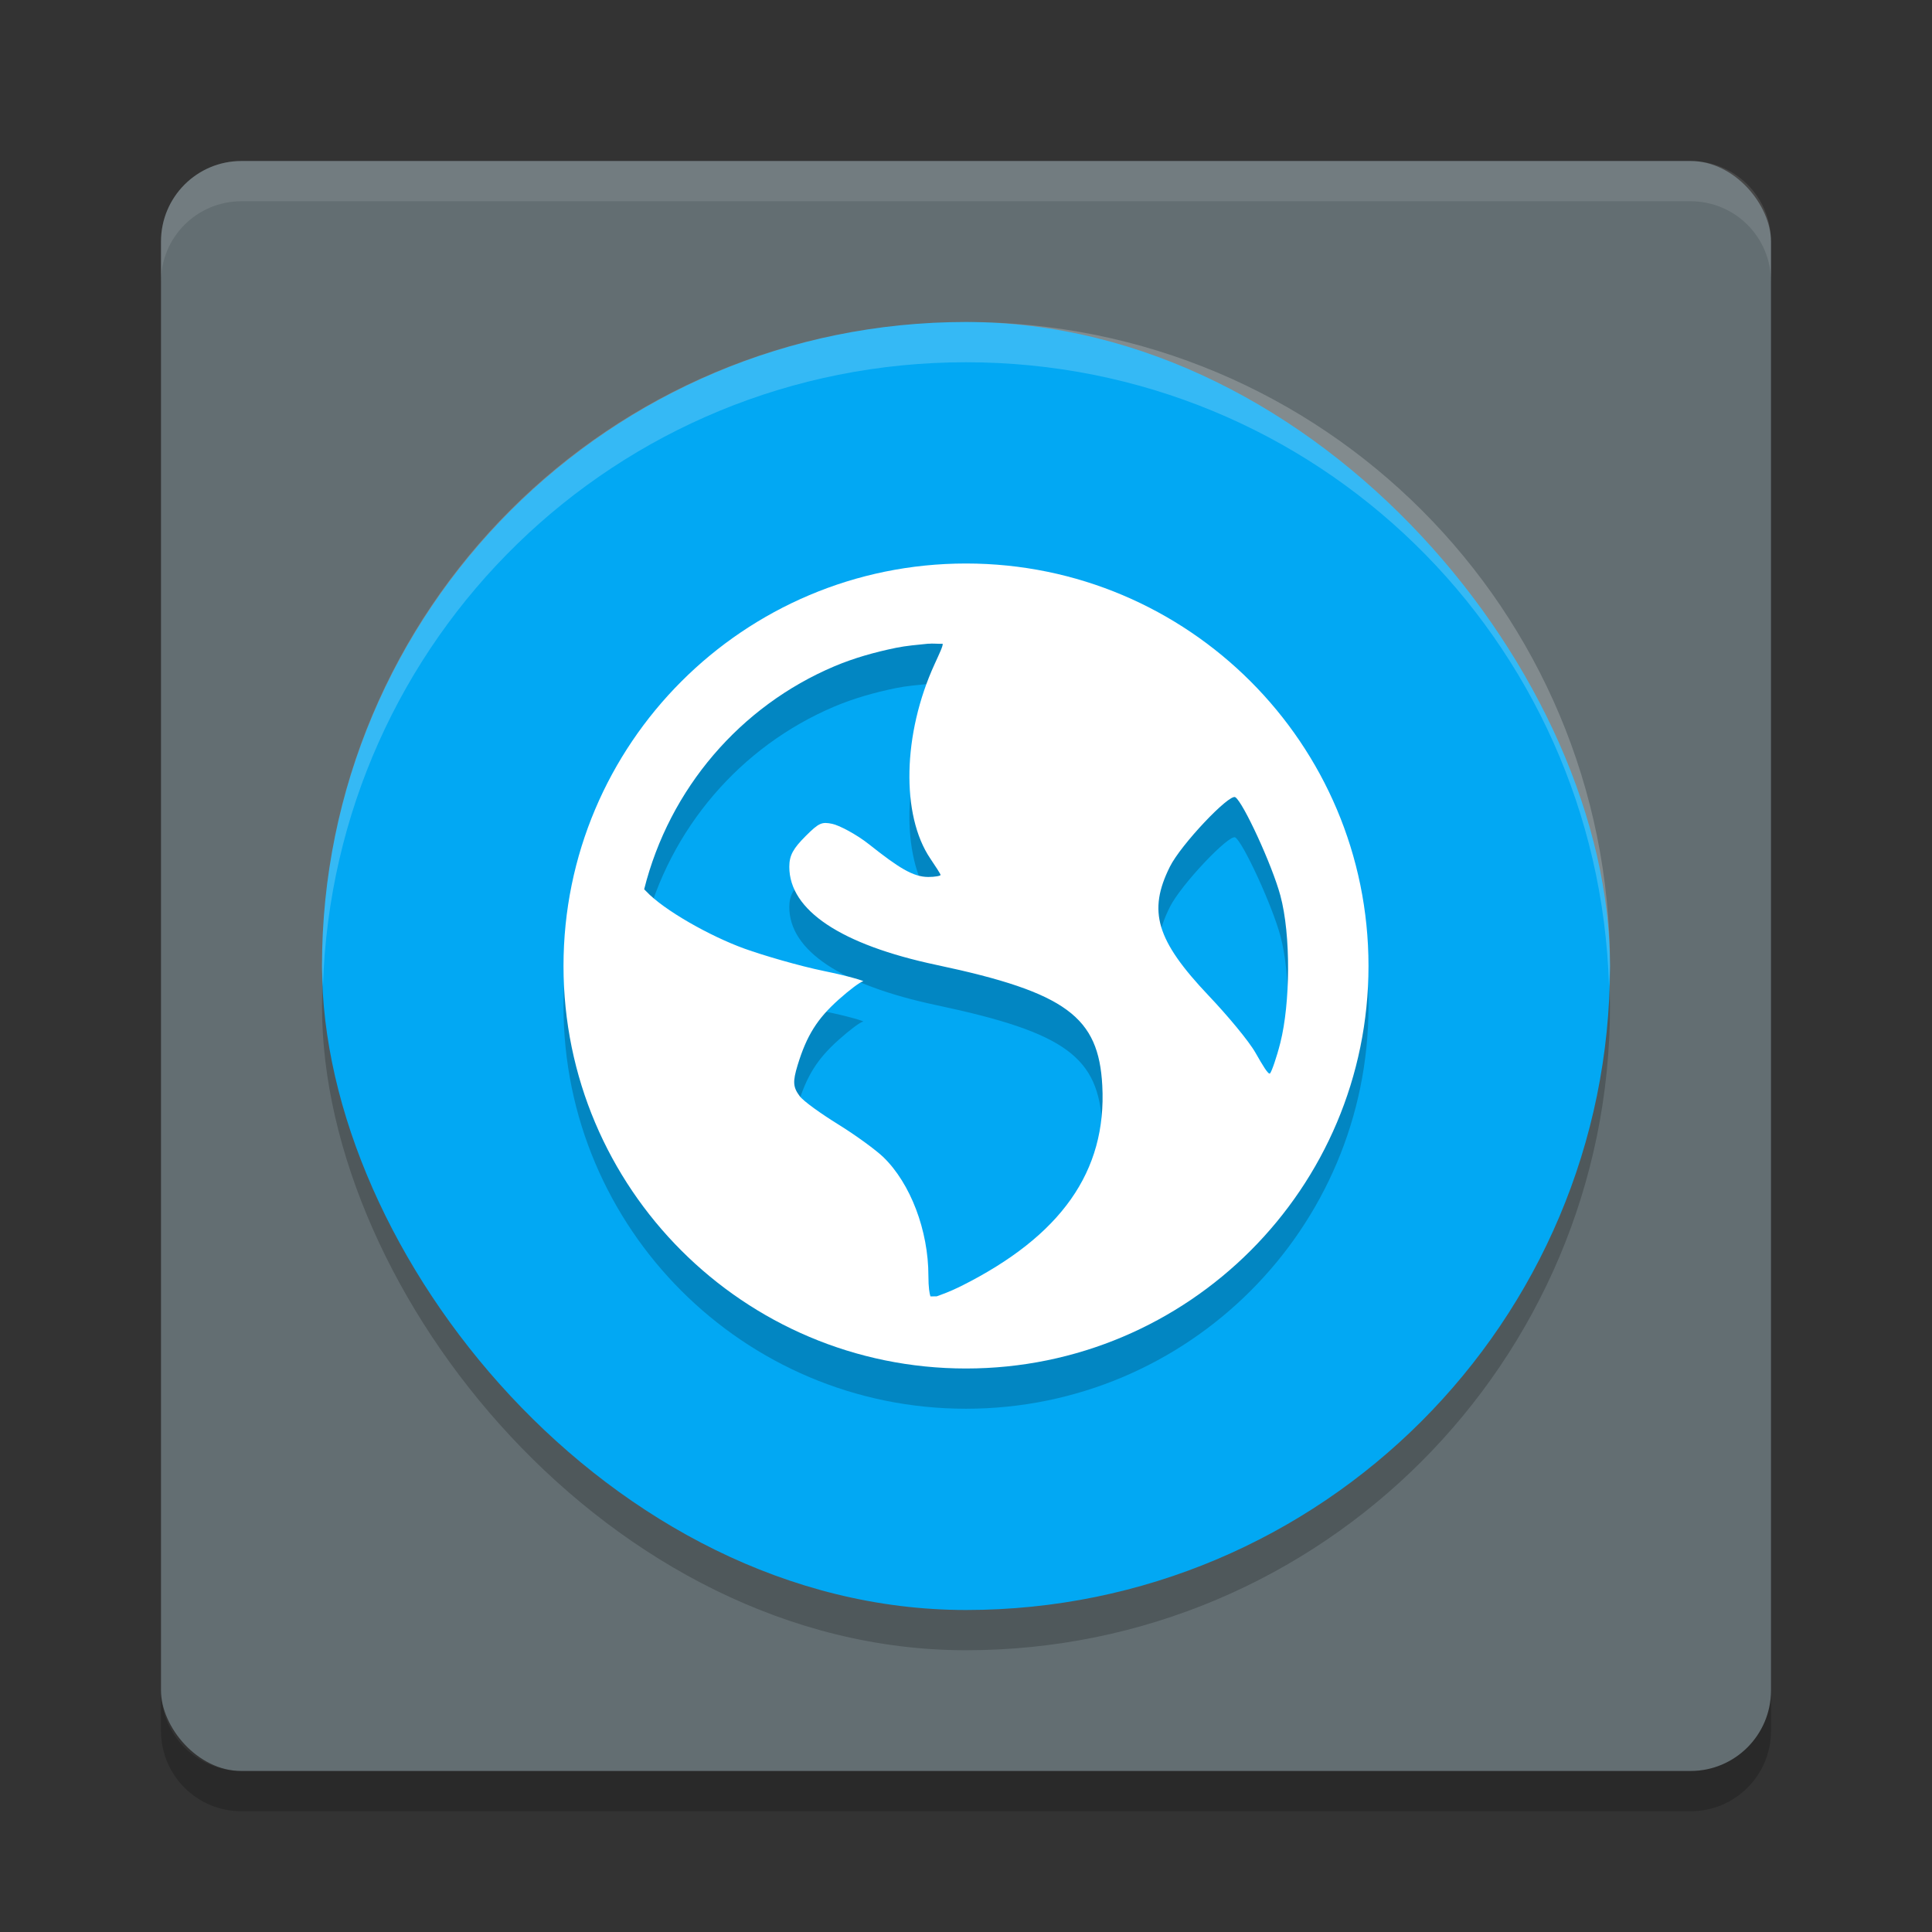<svg width="24" height="24" version="1" xmlns="http://www.w3.org/2000/svg">
 <rect width="100%" height="100%" fill="#333333" stroke="none"/>
 <rect x="2" y="2" width="20" height="20" rx="1" ry="1" style="fill:#636e72"/>
 <rect x="4" y="4.5" width="16" height="16" rx="8" ry="8" style="opacity:.2"/>
 <rect x="4" y="4" width="16" height="16" rx="8" ry="8" style="fill:#02a8f3"/>
 <path d="m12 7.5c-2.761 0-5 2.239-5 5 0 2.761 2.239 5 5 5 2.761 0 5-2.239 5-5 0-2.761-2.239-5-5-5zm-0.468 0.997c0.054-0.006 0.123 0.003 0.178 0 0.006 0.026-0.039 0.119-0.101 0.255-0.395 0.863-0.418 1.874-0.052 2.414 0.066 0.098 0.127 0.191 0.127 0.203 0 0.012-0.071 0.025-0.152 0.025-0.19 1e-6 -0.37-0.115-0.737-0.406-0.163-0.129-0.375-0.237-0.457-0.254-0.129-0.026-0.163-0.015-0.33 0.152-0.155 0.155-0.203 0.24-0.203 0.382 0 0.539 0.64 0.967 1.83 1.219 1.616 0.342 2.013 0.649 2.058 1.499 0.056 1.065-0.511 1.868-1.753 2.49-0.148 0.074-0.242 0.104-0.305 0.128-0.028-0.002-0.05 0.002-0.077 0-0.011-0.033-0.025-0.109-0.025-0.254 0-0.566-0.223-1.149-0.559-1.475-0.09-0.087-0.342-0.272-0.559-0.406-0.216-0.134-0.435-0.289-0.483-0.355-0.081-0.11-0.086-0.177-0.024-0.381 0.113-0.372 0.247-0.58 0.508-0.814 0.137-0.123 0.274-0.225 0.305-0.228 0.03-0.002-0.175-0.065-0.482-0.128-0.308-0.063-0.759-0.195-0.992-0.279-0.426-0.154-1.001-0.478-1.22-0.712-0.009-0.01-0.017-0.017-0.025-0.025 0.314-1.251 1.195-2.276 2.363-2.77 0.244-0.103 0.497-0.174 0.763-0.229 0.132-0.027 0.269-0.038 0.406-0.052zm3.813 1.906c0.096 0.059 0.457 0.84 0.56 1.221 0.133 0.491 0.123 1.341 0 1.829-0.047 0.186-0.108 0.359-0.128 0.381-0.02 0.022-0.093-0.102-0.179-0.253-0.085-0.151-0.356-0.473-0.583-0.712-0.654-0.69-0.757-1.05-0.483-1.601 0.138-0.278 0.74-0.911 0.813-0.865z" style="opacity:.2"/>
 <path d="m12 7c-2.761 0-5 2.239-5 5 0 2.761 2.239 5 5 5 2.761 0 5-2.239 5-5 0-2.761-2.239-5-5-5zm-0.468 0.997c0.054-0.006 0.123 0.003 0.178 0 0.006 0.026-0.039 0.119-0.101 0.255-0.395 0.863-0.418 1.874-0.052 2.414 0.066 0.098 0.127 0.191 0.127 0.203 0 0.012-0.071 0.025-0.152 0.025-0.19 1e-6 -0.37-0.115-0.737-0.406-0.163-0.129-0.375-0.237-0.457-0.254-0.129-0.026-0.163-0.015-0.33 0.152-0.155 0.155-0.203 0.24-0.203 0.382 0 0.539 0.64 0.967 1.83 1.219 1.616 0.342 2.013 0.649 2.058 1.499 0.056 1.065-0.511 1.868-1.753 2.49-0.148 0.074-0.242 0.104-0.305 0.128-0.028-0.002-0.05 0.002-0.077 0-0.011-0.033-0.025-0.109-0.025-0.254 0-0.566-0.223-1.149-0.559-1.475-0.09-0.087-0.342-0.272-0.559-0.406-0.216-0.134-0.435-0.289-0.483-0.355-0.081-0.11-0.086-0.177-0.024-0.381 0.113-0.372 0.247-0.58 0.508-0.814 0.137-0.123 0.274-0.225 0.305-0.228 0.03-0.002-0.175-0.065-0.482-0.128-0.308-0.063-0.759-0.195-0.992-0.279-0.426-0.154-1.001-0.478-1.22-0.712-0.009-0.01-0.017-0.017-0.025-0.025 0.314-1.251 1.195-2.276 2.363-2.77 0.244-0.103 0.497-0.174 0.763-0.229 0.132-0.027 0.269-0.038 0.406-0.052zm3.813 1.906c0.096 0.059 0.457 0.84 0.56 1.221 0.133 0.491 0.123 1.341 0 1.829-0.047 0.186-0.108 0.359-0.128 0.381-0.02 0.022-0.093-0.102-0.179-0.253-0.085-0.151-0.356-0.473-0.583-0.712-0.654-0.69-0.757-1.05-0.483-1.601 0.138-0.278 0.74-0.911 0.813-0.865z" style="fill:#ffffff"/>
 <path d="m3 2c-0.554 0-1 0.446-1 1v0.5c0-0.554 0.446-1 1-1h18c0.554 0 1 0.446 1 1v-0.5c0-0.554-0.446-1-1-1z" style="fill:#ffffff;opacity:.1"/>
 <path d="m3 22.5c-0.554 0-1-0.446-1-1v-0.5c0 0.554 0.446 1 1 1h18c0.554 0 1-0.446 1-1v0.5c0 0.554-0.446 1-1 1z" style="opacity:.2"/>
 <path d="m12 4c-4.432 0-8 3.568-8 8 0 0.084 0.009 0.166 0.012 0.25 0.132-4.314 3.641-7.75 7.988-7.75 4.348 0 7.856 3.436 7.988 7.75 0.003-0.084 0.012-0.166 0.012-0.25 0-4.432-3.568-8-8-8z" style="fill:#ffffff;opacity:.2"/>
</svg>
